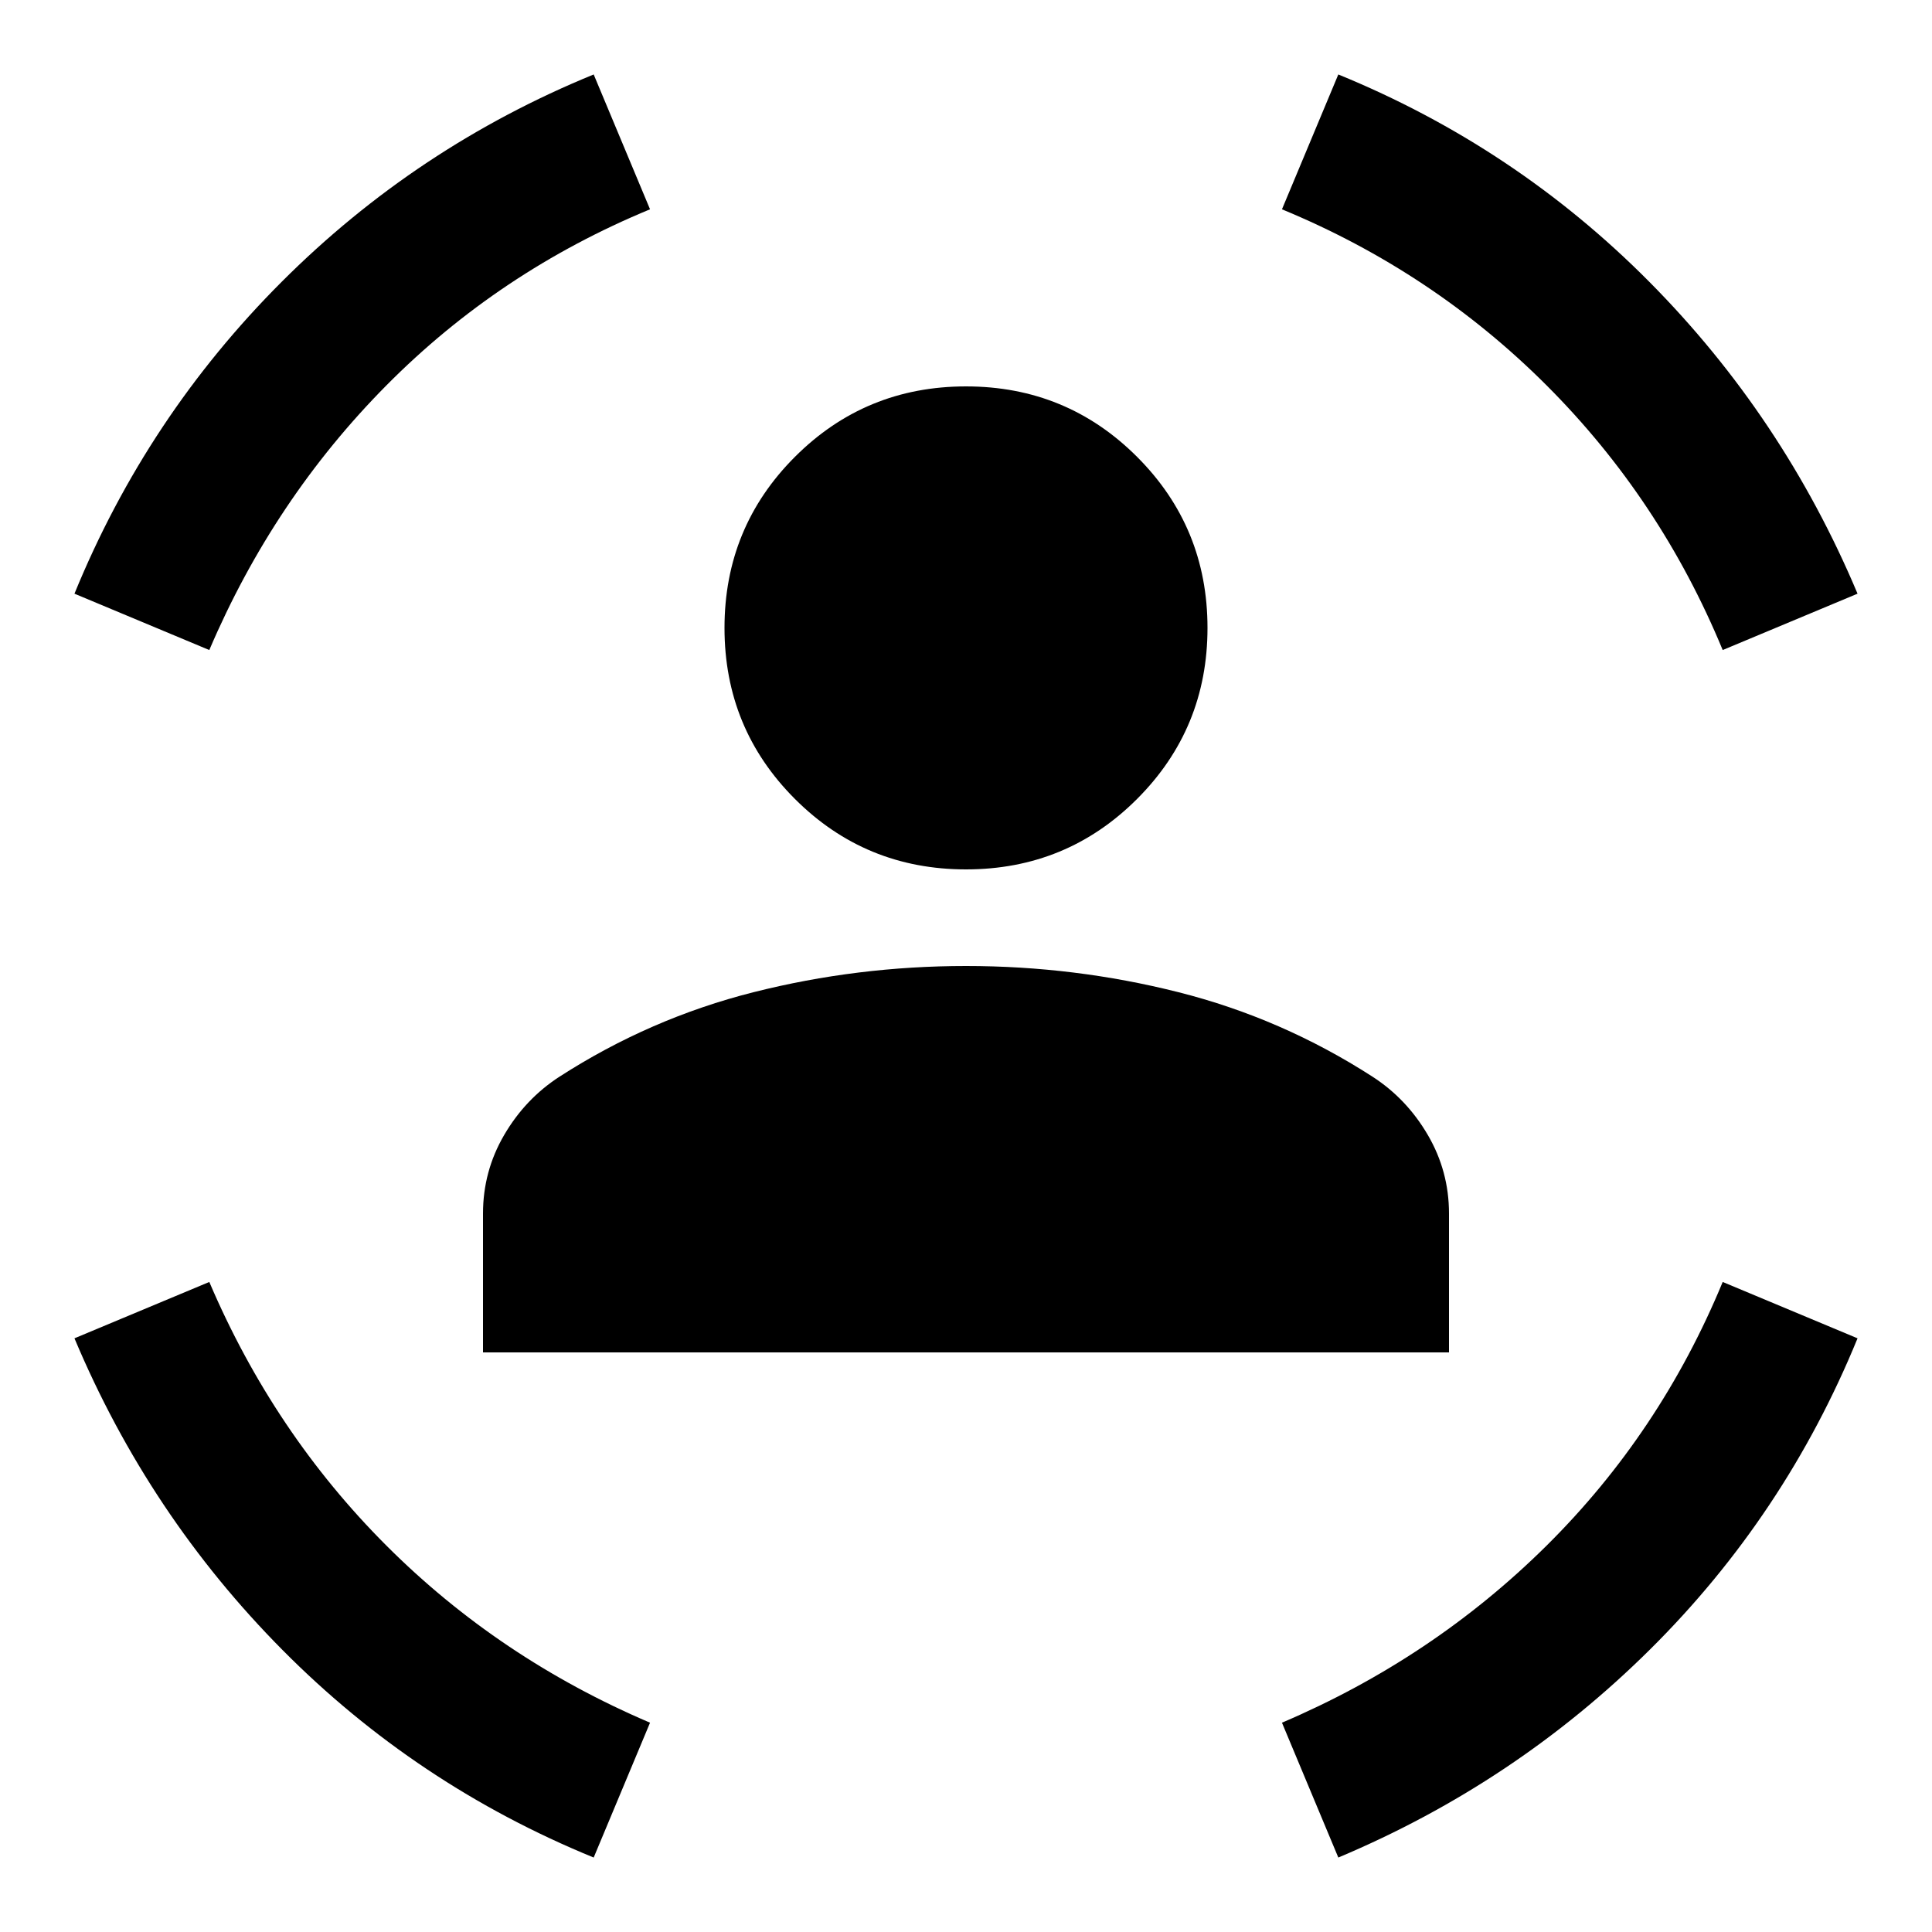 <svg xmlns="http://www.w3.org/2000/svg" height="20" viewBox="0 -960 960 960" width="20"><path d="M480-528q-50 0-85-35t-35-85q0-50 35-85t85-35q50 0 85 35t35 85q0 50-35 85t-85 35ZM240-288v-69q0-21 10.5-39t27.5-29q45-29 96.5-42T480-480q54 0 105.5 13t96.5 42q17 11 27.5 29t10.5 39v69H240Zm616-349q-31-75-87.5-131.5T637-856l28-67q88 36 154.5 103T923-665l-67 28Zm-752 0-67-28q36-88 103-155t155-103l28 67q-75 31-131 87.5T104-637ZM295-37q-88-36-154.5-103T37-295l67-28q32 75 88 131t131 88l-28 67Zm370 0-28-67q75-32 131.5-88T856-323l67 28q-36 88-103 154.5T665-37Z"/></svg>